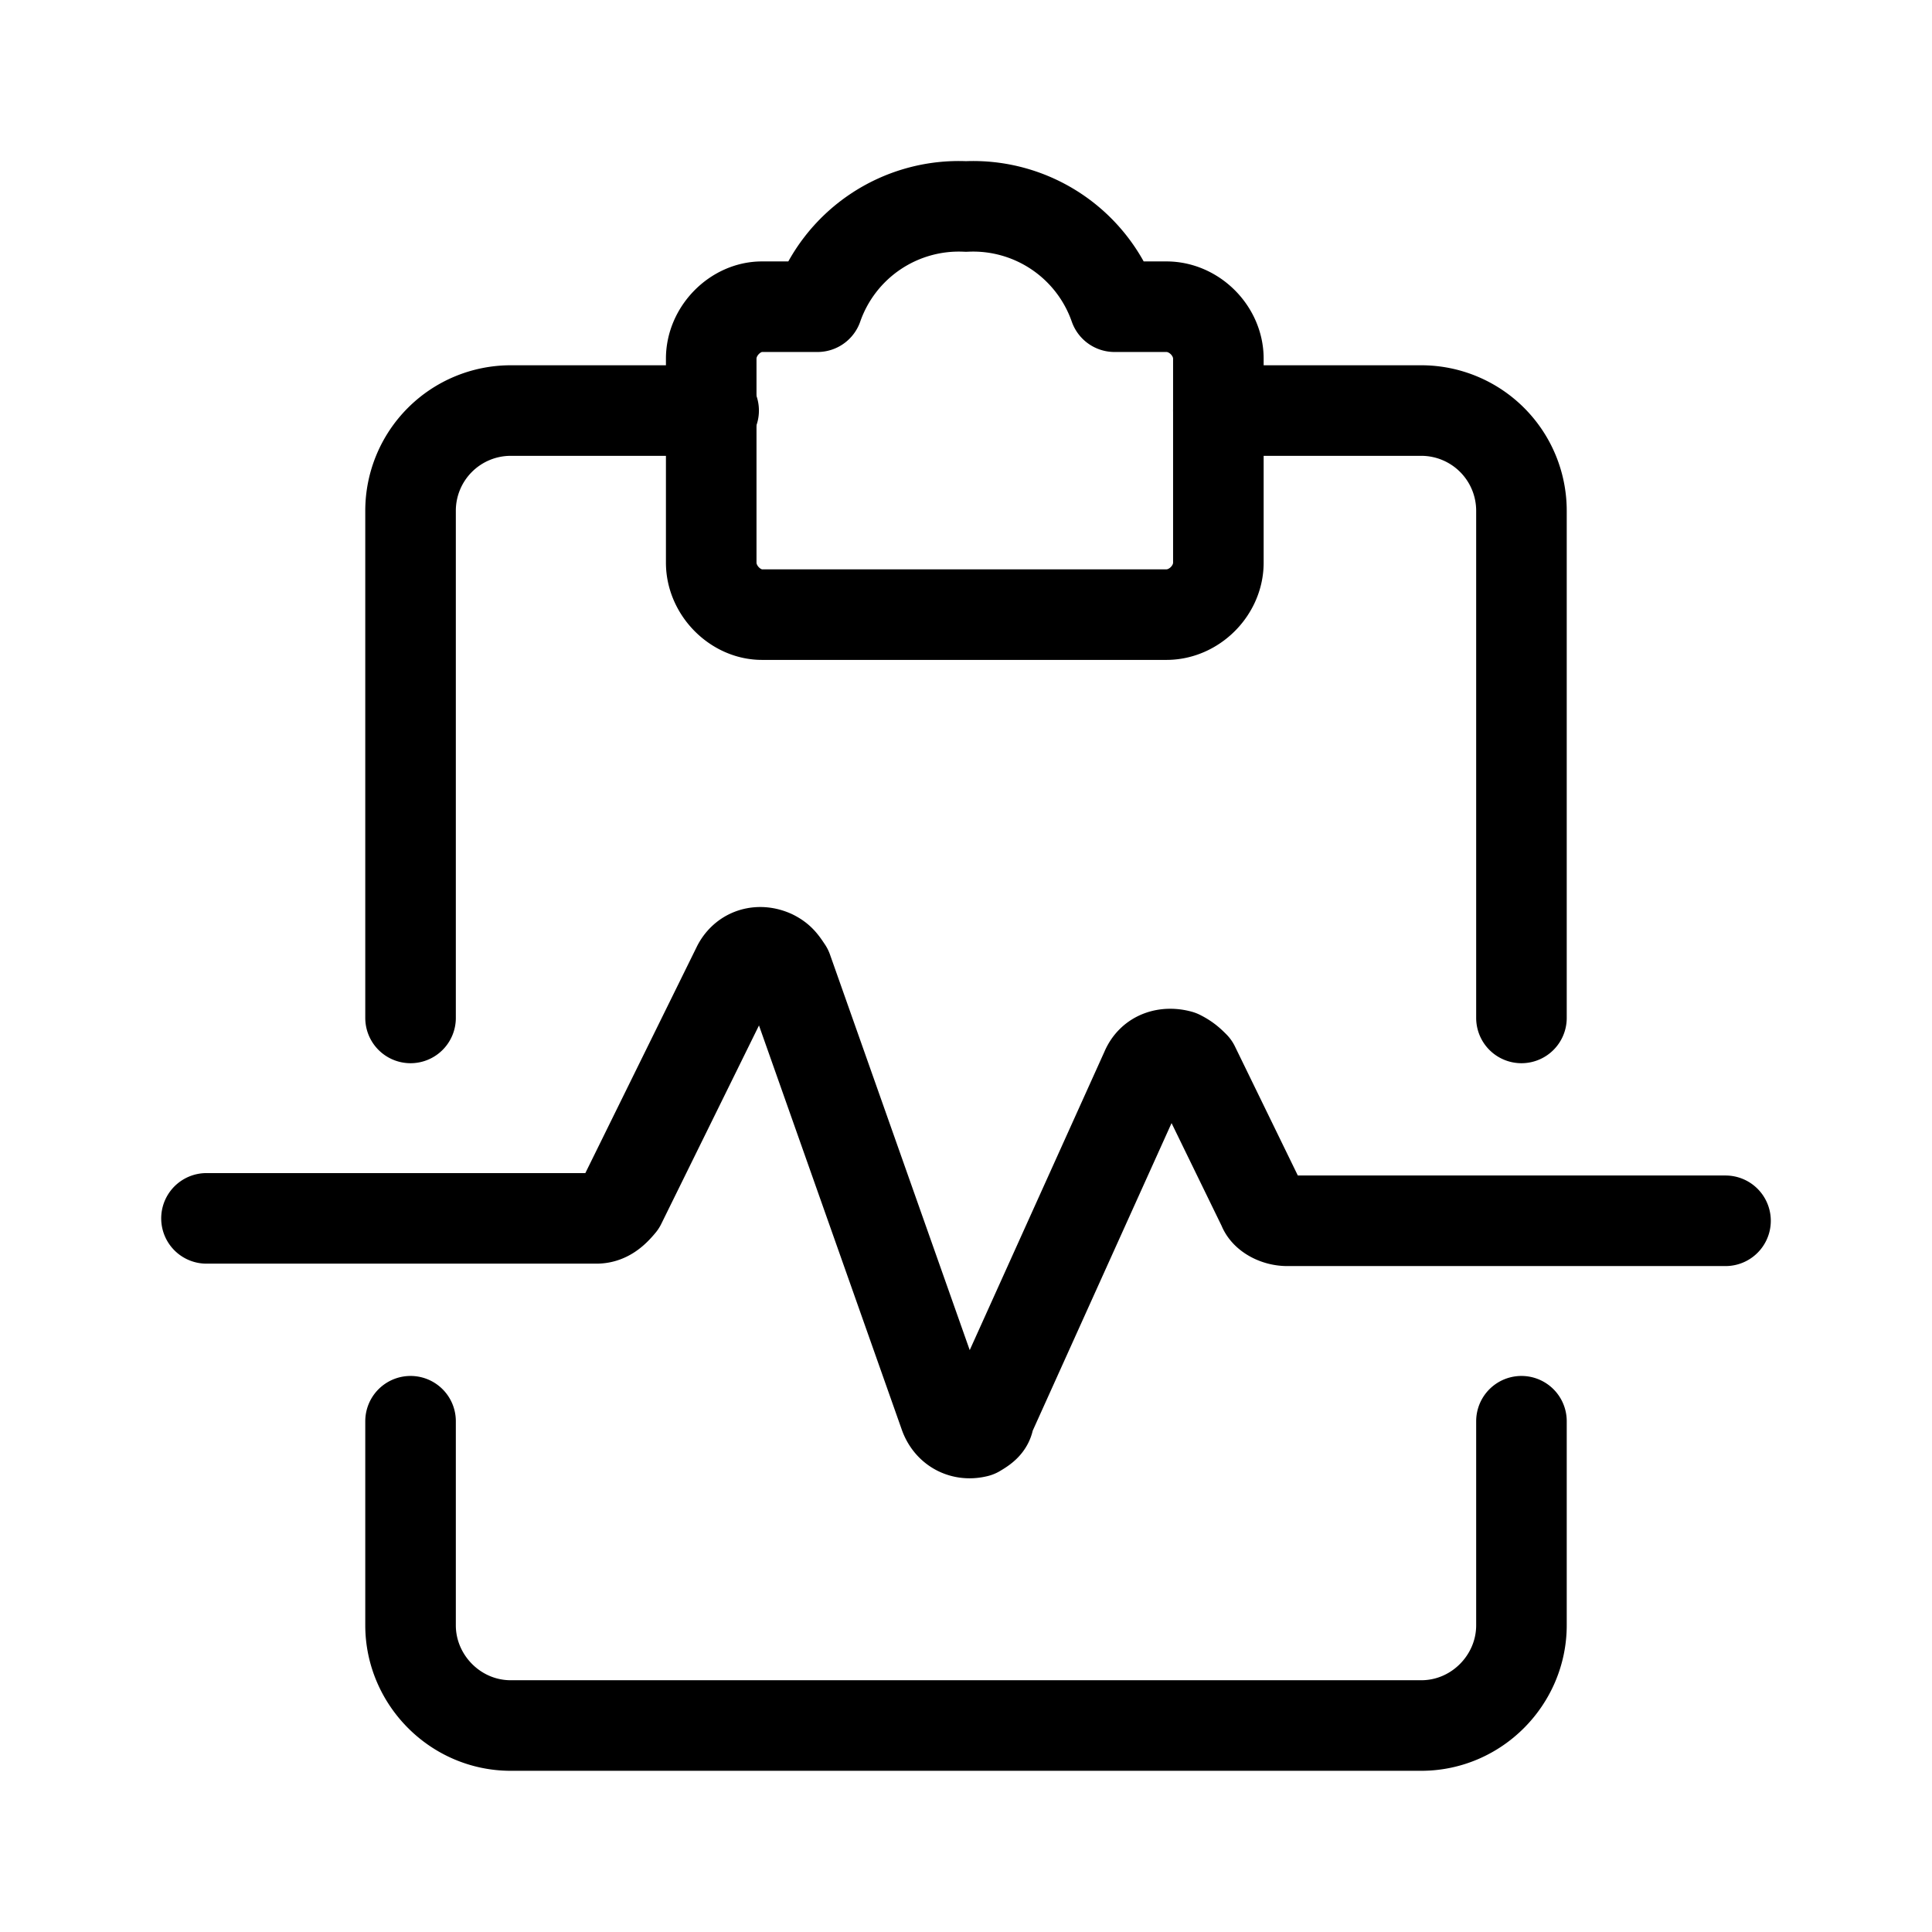 <svg xmlns="http://www.w3.org/2000/svg" viewBox="0 0 16 16">
  <g fill="none" stroke="#000" stroke-linecap="round" stroke-linejoin="round" stroke-width=".75">
    <path d="M12.6 8.43v-4.2a.83.83 0 00-.83-.83h-1.68M3.4 11.77v1.69c0 .45.37.83.83.83h7.54c.46 0 .83-.38.83-.83v-1.69M5.91 3.4H4.23a.83.83 0 00-.83.83v4.2"/>
    <path d="M1.71 10.09h3.23c.09 0 .15-.06.2-.12L6.11 8c.06-.11.18-.14.29-.09.06.03.08.06.12.12l1.3 3.68c.04.12.15.18.27.15.05-.03.1-.06.1-.12l1.3-2.88c.05-.12.17-.15.28-.12.06.03.09.06.12.09l.57 1.17c.02.06.11.11.2.11h3.63M9.23 2.54A1.24 1.24 0 008 1.71a1.24 1.24 0 00-1.23.83h-.46c-.22 0-.42.2-.42.43v1.69c0 .23.2.43.42.43h3.35c.23 0 .43-.2.43-.43V2.97c0-.23-.2-.43-.43-.43zm0 0"/>
  </g>
</svg>